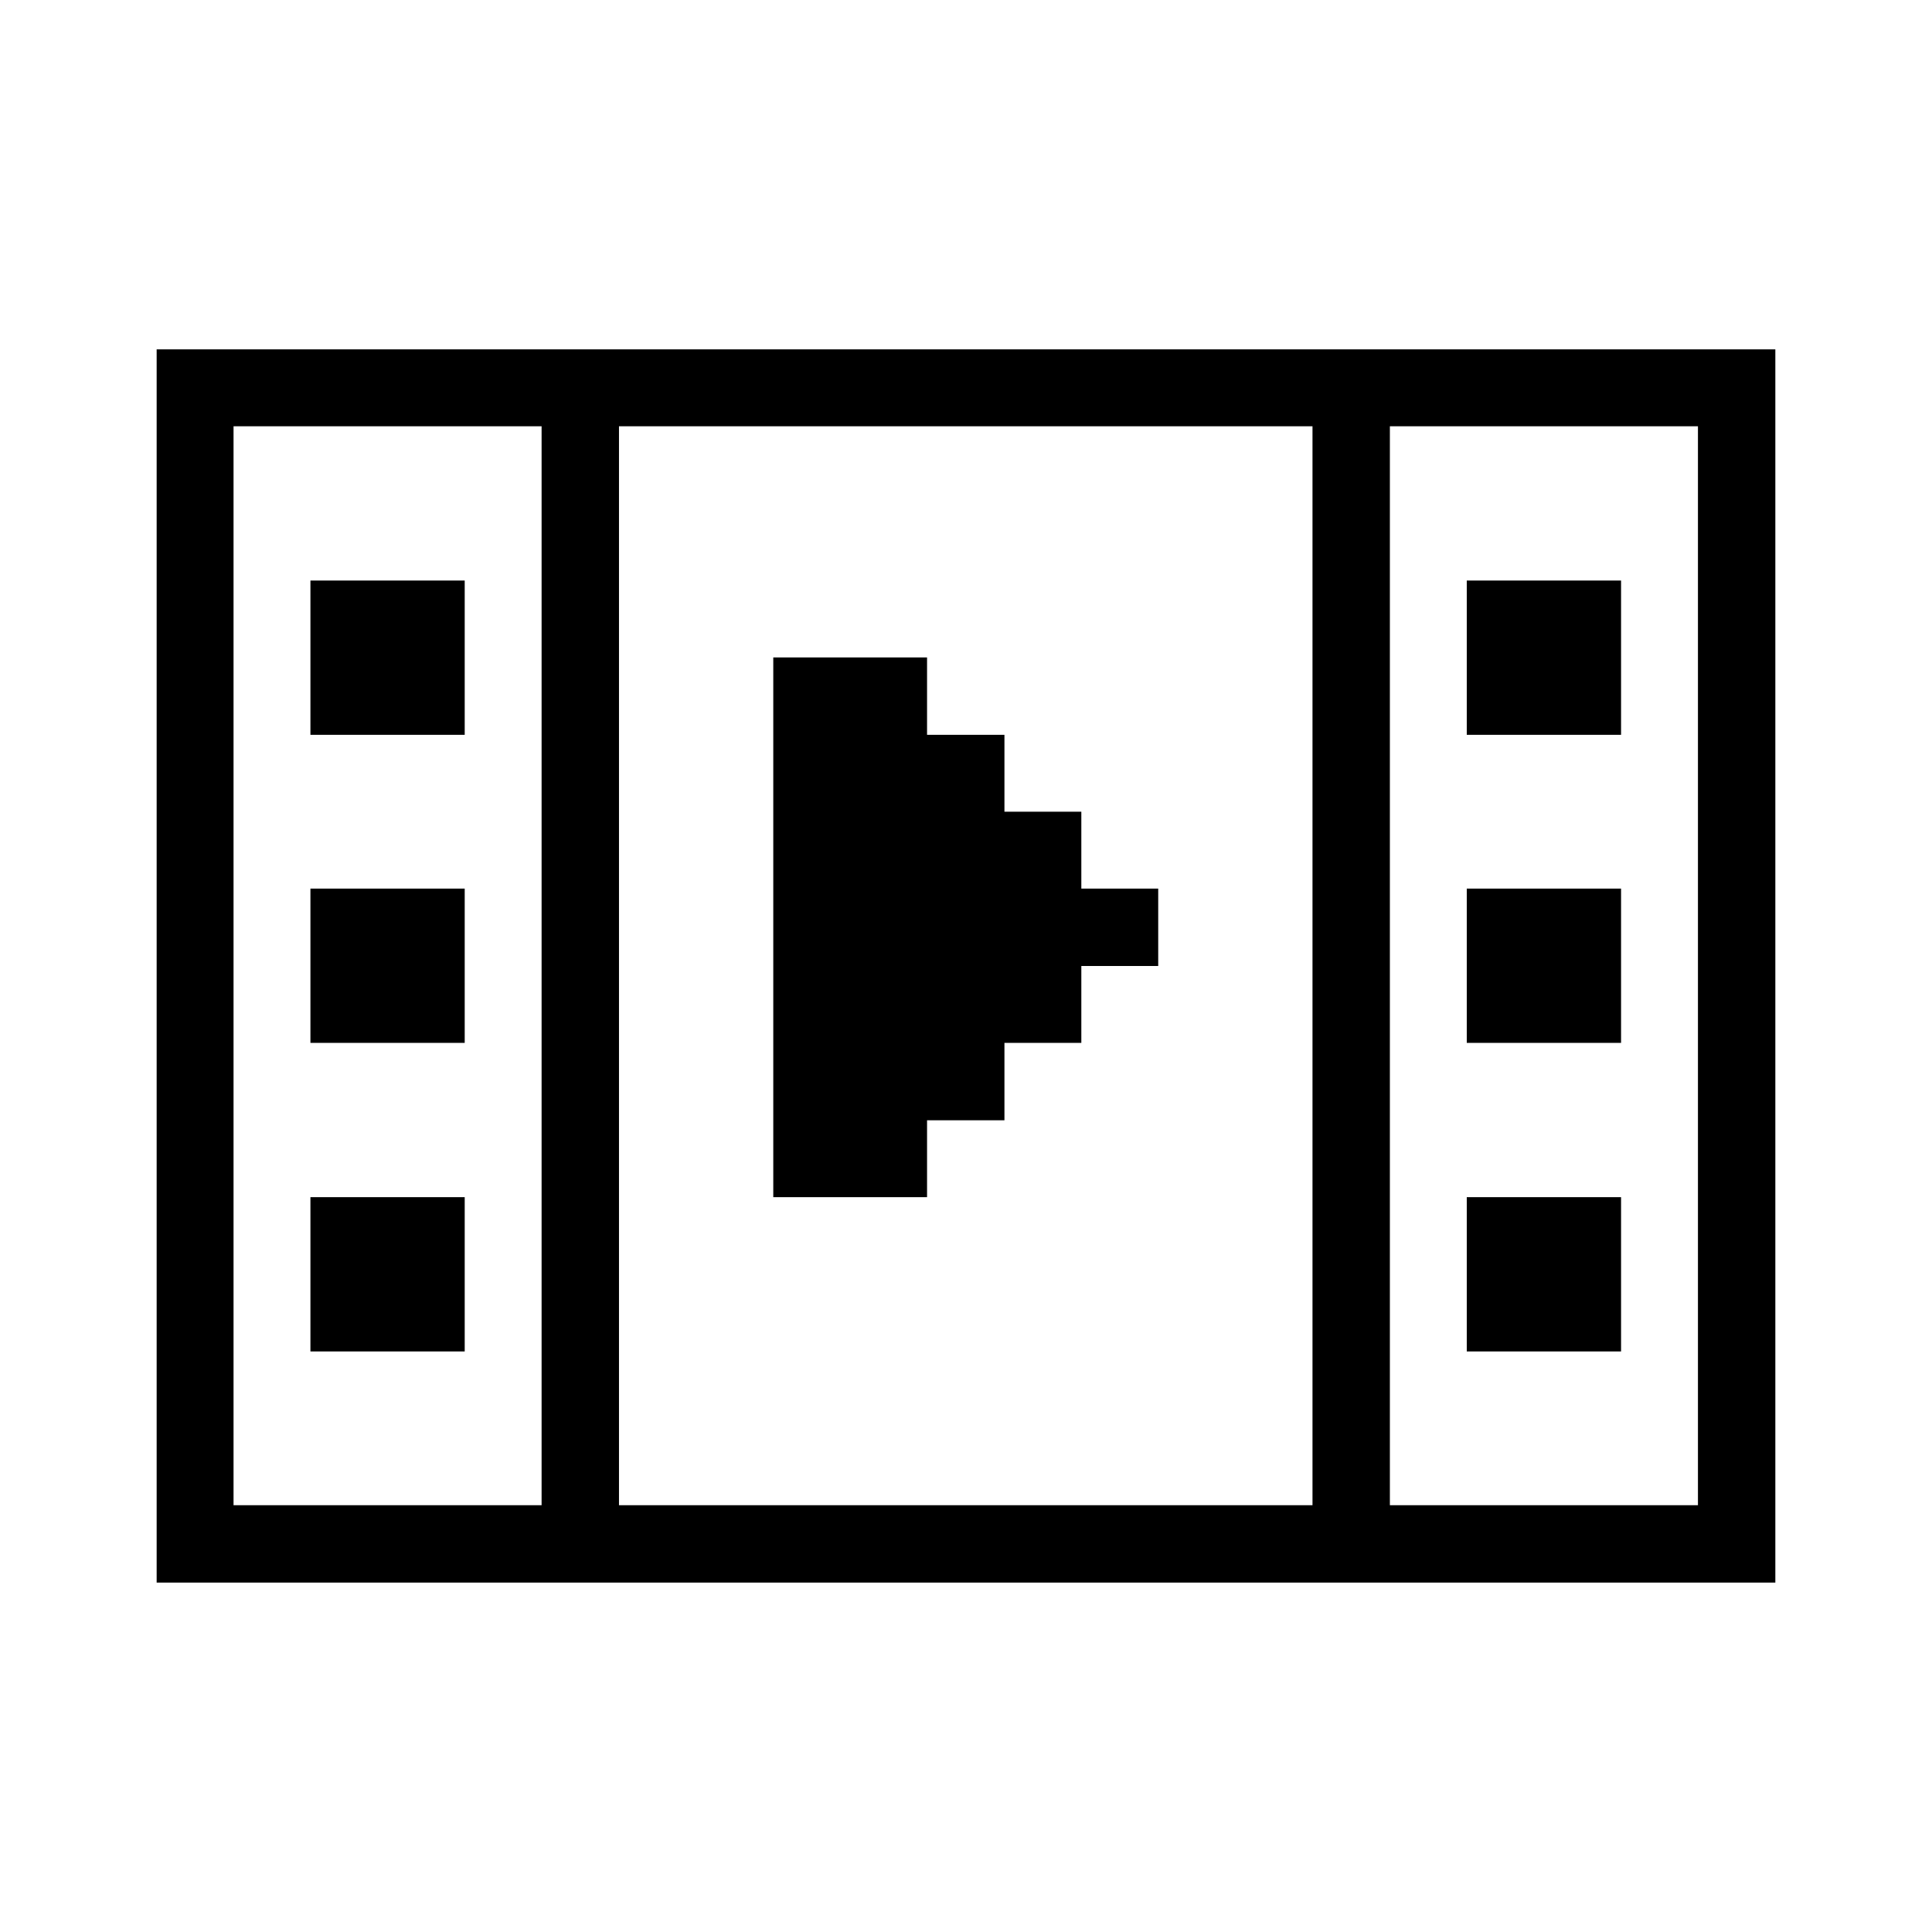 <svg xmlns="http://www.w3.org/2000/svg" xmlns:xlink="http://www.w3.org/1999/xlink" width="1000" zoomAndPan="magnify" viewBox="0 0 750 750" height="1000" preserveAspectRatio="xMidYMid meet" version="1.2"><defs><clipPath id="cfa01d4e2b"><path d="M 60.812 135 L 689.312 135 L 689.312 615 L 60.812 615 Z M 60.812 135 "/></clipPath></defs><g id="35bca507ba"><g clip-rule="nonzero" clip-path="url(#cfa01d4e2b)"><path style=" stroke:none;fill-rule:nonzero;fill:#000000;fill-opacity:1;" d="M 60.812 135.629 L 60.812 614.367 L 689.184 614.367 L 689.184 135.629 Z M 210.246 584.324 L 90.66 584.324 L 90.66 165.477 L 210.246 165.477 Z M 509.508 584.324 L 240.289 584.324 L 240.289 165.477 L 509.508 165.477 Z M 659.141 584.324 L 539.551 584.324 L 539.551 165.477 L 659.141 165.477 Z M 659.141 584.324 "/></g><path style=" stroke:none;fill-rule:nonzero;fill:#000000;fill-opacity:1;" d="M 569.398 464.738 L 629.293 464.738 L 629.293 524.629 L 569.398 524.629 Z M 569.398 344.953 L 629.293 344.953 L 629.293 404.844 L 569.398 404.844 Z M 569.398 225.367 L 629.293 225.367 L 629.293 285.258 L 569.398 285.258 Z M 359.879 434.891 L 389.922 434.891 L 389.922 404.844 L 419.77 404.844 L 419.77 374.996 L 449.617 374.996 L 449.617 344.953 L 419.77 344.953 L 419.77 315.105 L 389.922 315.105 L 389.922 285.258 L 359.879 285.258 L 359.879 255.215 L 300.184 255.215 L 300.184 464.738 L 359.879 464.738 Z M 120.508 464.738 L 180.398 464.738 L 180.398 524.629 L 120.508 524.629 Z M 120.508 344.953 L 180.398 344.953 L 180.398 404.844 L 120.508 404.844 Z M 120.508 225.367 L 180.398 225.367 L 180.398 285.258 L 120.508 285.258 Z M 120.508 225.367 "/></g></svg>